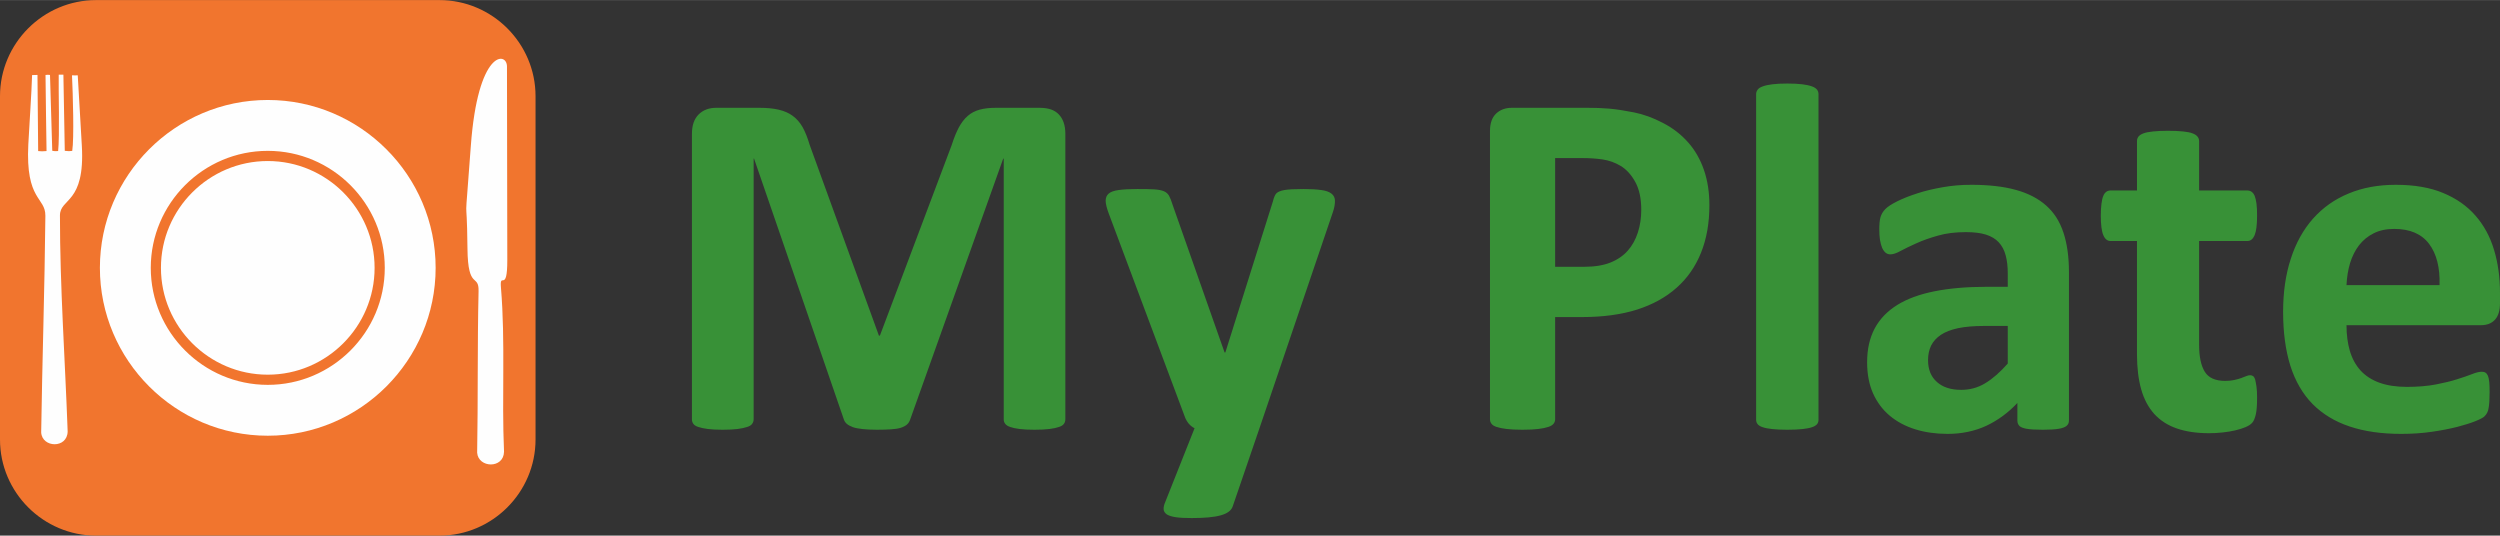 <?xml version="1.0" encoding="UTF-8"?>
<!DOCTYPE svg PUBLIC "-//W3C//DTD SVG 1.1//EN" "http://www.w3.org/Graphics/SVG/1.1/DTD/svg11.dtd">
<!-- Creator: CorelDRAW -->
<svg xmlns="http://www.w3.org/2000/svg" xml:space="preserve" width="420px" height="90px" version="1.1" style="shape-rendering:geometricPrecision; text-rendering:geometricPrecision; image-rendering:optimizeQuality; fill-rule:evenodd; clip-rule:evenodd"
viewBox="0 0 195536 41887"
 xmlns:xlink="http://www.w3.org/1999/xlink"
 xmlns:xodm="http://www.corel.com/coreldraw/odm/2003">
 <rect x="0" y="0" width="195536" height="41887" fill="#333333" stroke="none"/>
 <defs>
  <style type="text/css">
   <![CDATA[
    .str0 {stroke:#F1752E;stroke-width:796;stroke-miterlimit:22.926}
    .fil3 {fill:none}
    .fil2 {fill:#FEFEFE}
    .fil0 {fill:#F1752E}
    .fil1 {fill:#389137;fill-rule:nonzero}
   ]]>
  </style>
 </defs>
 <g id="Layer_x0020_1">
  <path class="fil0" d="M7516 0l26855 0c4133,0 7516,3382 7516,7516l0 26855c0,4133 -3383,7516 -7516,7516l-26855 0c-4134,0 -7516,-3383 -7516,-7516l0 -26855c0,-4134 3382,-7516 7516,-7516z"/>
  <path class="fil1" d="M83325 32792c0,126 -34,245 -106,344 -73,105 -198,191 -390,251 -185,66 -436,119 -741,159 -310,39 -707,59 -1183,59 -462,0 -853,-20 -1163,-59 -311,-40 -555,-93 -734,-159 -185,-60 -310,-146 -390,-251 -79,-99 -112,-218 -112,-344l0 -20394 -40 0 -7265 20374c-53,165 -132,304 -251,416 -119,106 -278,192 -476,258 -199,67 -457,106 -767,126 -304,20 -681,33 -1118,33 -442,0 -812,-20 -1124,-53 -310,-33 -568,-79 -766,-152 -199,-73 -357,-159 -476,-264 -112,-99 -192,-225 -231,-364l-7015 -20374 -32 0 0 20394c0,126 -40,245 -113,344 -66,105 -198,191 -397,251 -191,66 -436,119 -740,159 -304,39 -694,59 -1177,59 -462,0 -852,-20 -1156,-59 -311,-40 -563,-93 -748,-159 -191,-60 -317,-146 -389,-251 -73,-99 -106,-218 -106,-344l0 -22331c0,-661 172,-1164 522,-1514 350,-351 813,-522 1395,-522l3332 0c595,0 1103,46 1527,145 430,99 800,258 1104,483 310,225 568,522 780,892 204,370 383,820 542,1362l5421 14934 79 0 5612 -14894c172,-542 357,-998 555,-1375 199,-371 431,-675 695,-906 264,-238 582,-397 939,-496 363,-99 786,-145 1262,-145l3424 0c351,0 655,46 906,132 252,93 456,225 615,403 165,172 284,383 370,635 86,251 126,542 126,866l0 22331zm15185 694l-2096 6121c-113,325 -430,556 -946,695 -515,145 -1275,211 -2267,211 -515,0 -932,-20 -1236,-66 -311,-46 -542,-119 -701,-218 -151,-106 -238,-238 -251,-390 -13,-159 26,-344 119,-562l2300 -5791c-164,-79 -317,-198 -455,-357 -133,-165 -232,-337 -298,-516l-5943 -15878c-172,-457 -258,-801 -258,-1039 0,-238 79,-422 238,-561 152,-133 417,-232 780,-278 370,-53 859,-79 1461,-79 556,0 998,6 1323,26 323,20 574,73 753,146 178,79 318,198 403,357 93,165 185,396 272,687l4072 11569 59 0 3715 -11800c79,-331 179,-556 298,-668 125,-106 330,-192 614,-238 285,-53 780,-79 1488,-79 555,0 1018,26 1388,79 364,46 635,145 813,291 172,139 258,330 258,568 0,238 -46,523 -152,840l-5751 16930zm35189 -17452c0,1408 -219,2657 -661,3741 -437,1085 -1078,1997 -1917,2737 -840,747 -1872,1309 -3088,1699 -1223,384 -2657,582 -4310,582l-2089 0 0 7999c0,126 -46,245 -125,344 -87,105 -225,191 -417,251 -198,66 -456,119 -780,159 -318,39 -734,59 -1236,59 -489,0 -899,-20 -1230,-59 -330,-40 -595,-93 -787,-159 -191,-60 -330,-146 -403,-251 -79,-99 -119,-218 -119,-344l0 -22549c0,-602 159,-1058 476,-1362 318,-304 734,-456 1249,-456l5904 0c595,0 1164,20 1699,66 536,46 1177,145 1924,291 754,152 1507,423 2274,826 773,397 1428,906 1970,1520 542,609 952,1329 1236,2149 284,820 430,1739 430,2757zm-5329 370l0 0c0,-879 -152,-1600 -462,-2168 -311,-569 -695,-992 -1144,-1263 -450,-271 -926,-436 -1421,-509 -503,-73 -1012,-106 -1541,-106l-2168 0 0 8502 2281 0c813,0 1494,-113 2042,-331 549,-218 999,-529 1349,-919 351,-397 615,-866 793,-1415 179,-548 271,-1143 271,-1791zm13863 16421c0,132 -33,244 -112,344 -79,92 -212,178 -397,238 -192,66 -436,112 -747,145 -311,33 -701,53 -1183,53 -476,0 -873,-20 -1177,-53 -311,-33 -562,-79 -747,-145 -192,-60 -324,-146 -397,-238 -79,-100 -119,-212 -119,-344l0 -25465c0,-132 40,-244 119,-350 73,-106 205,-192 397,-258 185,-73 436,-125 747,-165 304,-40 701,-60 1177,-60 482,0 872,20 1183,60 311,40 555,92 747,165 185,66 318,152 397,258 79,106 112,218 112,350l0 25465zm19588 59c0,185 -66,324 -198,430 -126,99 -331,172 -609,218 -277,46 -687,73 -1229,73 -582,0 -1005,-27 -1270,-73 -264,-46 -449,-119 -562,-218 -105,-106 -165,-245 -165,-430l0 -1375c-707,761 -1520,1356 -2426,1785 -912,423 -1924,635 -3034,635 -919,0 -1759,-119 -2525,-357 -767,-238 -1435,-595 -1997,-1064 -562,-470 -998,-1058 -1309,-1752 -311,-701 -462,-1514 -462,-2439 0,-1012 198,-1885 588,-2625 396,-747 985,-1355 1765,-1844 780,-483 1751,-840 2915,-1071 1163,-232 2512,-351 4046,-351l1686 0 0 -1044c0,-542 -53,-1018 -166,-1422 -106,-409 -291,-747 -542,-1018 -251,-271 -588,-469 -1005,-601 -423,-132 -939,-192 -1560,-192 -813,0 -1540,86 -2181,271 -635,179 -1204,377 -1693,602 -489,218 -899,416 -1229,595 -331,185 -595,271 -807,271 -138,0 -264,-40 -376,-132 -106,-93 -199,-219 -272,-390 -66,-166 -125,-371 -165,-615 -39,-252 -52,-523 -52,-820 0,-397 26,-714 92,-945 66,-232 191,-443 370,-628 178,-192 496,-397 945,-622 457,-225 985,-436 1594,-628 601,-198 1269,-350 1983,-476 714,-126 1454,-185 2214,-185 1356,0 2519,132 3477,397 966,264 1753,674 2374,1223 621,549 1071,1256 1355,2122 284,859 430,1890 430,3074l0 11621zm-4786 -7397l0 0 -1858 0c-787,0 -1461,60 -2016,172 -556,119 -1005,291 -1356,522 -350,238 -601,516 -766,846 -159,331 -238,708 -238,1131 0,727 224,1295 687,1705 457,417 1091,622 1904,622 688,0 1316,-172 1891,-523 575,-350 1157,-859 1752,-1533l0 -2942zm19501 5639c0,569 -32,998 -105,1302 -73,304 -165,516 -284,641 -113,126 -285,232 -510,331 -224,93 -489,178 -793,251 -304,73 -635,126 -992,165 -350,40 -714,60 -1071,60 -971,0 -1811,-125 -2518,-370 -714,-245 -1296,-622 -1765,-1131 -463,-515 -807,-1156 -1025,-1930 -218,-773 -330,-1692 -330,-2750l0 -8852 -2070 0c-244,0 -436,-152 -562,-456 -132,-304 -198,-806 -198,-1520 0,-370 20,-688 53,-946 33,-257 80,-463 145,-614 60,-146 146,-252 238,-318 100,-66 212,-99 344,-99l2050 0 0 -3854c0,-126 33,-245 105,-344 73,-105 205,-192 390,-264 185,-73 437,-119 754,-152 317,-33 708,-53 1170,-53 483,0 879,20 1197,53 311,33 562,79 740,152 185,72 311,159 390,264 79,99 113,218 113,344l0 3854 3761 0c126,0 238,33 337,99 99,66 179,172 245,318 59,151 112,357 145,614 33,258 46,576 46,946 0,714 -66,1216 -191,1520 -133,304 -317,456 -562,456l-3781 0 0 8118c0,939 152,1646 449,2116 298,476 826,707 1587,707 258,0 489,-20 700,-66 205,-46 391,-93 549,-152 159,-60 297,-113 410,-159 106,-46 205,-66 297,-66 80,0 153,20 225,66 66,46 126,139 166,271 32,139 72,324 105,556 33,231 46,528 46,892zm19000 -7437c0,588 -132,1031 -397,1315 -265,285 -628,424 -1091,424l-10518 0c0,740 87,1407 259,2002 178,602 455,1111 833,1534 383,417 872,741 1474,959 601,218 1322,330 2161,330 853,0 1600,-66 2241,-185 648,-125 1210,-258 1679,-410 470,-145 860,-284 1171,-403 310,-126 561,-185 753,-185 120,0 218,20 291,66 80,46 146,126 199,245 45,112 85,277 105,496 20,211 27,475 27,799 0,285 -7,529 -20,727 -13,199 -33,371 -60,516 -20,139 -59,258 -112,357 -53,99 -119,192 -205,278 -86,92 -311,218 -687,370 -377,152 -853,304 -1435,456 -582,146 -1243,278 -1990,384 -753,112 -1553,165 -2406,165 -1534,0 -2882,-192 -4040,-582 -1150,-383 -2115,-972 -2895,-1758 -773,-787 -1349,-1785 -1732,-2982 -376,-1203 -569,-2611 -569,-4224 0,-1534 199,-2922 602,-4151 397,-1237 979,-2281 1739,-3140 767,-860 1692,-1515 2783,-1964 1091,-456 2320,-681 3689,-681 1447,0 2684,212 3708,641 1025,423 1871,1018 2526,1772 661,754 1143,1646 1454,2684 311,1031 463,2155 463,3365l0 780zm-4727 -1395l0 0c40,-1368 -231,-2446 -819,-3226 -589,-780 -1495,-1170 -2724,-1170 -621,0 -1157,112 -1613,344 -463,231 -840,548 -1144,938 -304,397 -535,860 -701,1395 -158,536 -251,1111 -278,1719l7279 0z"/>
  <path class="fil2" d="M20943 34073c7232,0 13130,-5898 13130,-13130 0,-7231 -5898,-13130 -13130,-13130 -7231,0 -13130,5899 -13130,13130 0,7232 5899,13130 13130,13130z"/>
  <path class="fil3 str0" d="M20943 29697c4821,0 8754,-3933 8754,-8754 0,-4821 -3933,-8753 -8754,-8753 -4821,0 -8753,3932 -8753,8753 0,4821 3932,8754 8753,8754z"/>
  <path class="fil2" d="M3549 16873c-53,5547 -247,11439 -328,16944 78,1210 2047,1277 2071,-80 -201,-5629 -604,-11261 -603,-16887 1,-1389 1978,-879 1712,-5463l-320 -5504c-248,-2 -26,30 -450,0 74,1470 172,4981 19,5912 -380,38 -243,11 -583,-5l-108 -5956 -366 0c-26,1131 84,4834 -46,5975 -267,18 -261,4 -459,-21l-177 -5933c-176,-14 -165,-22 -350,2 4,1366 71,4832 79,5951 -379,25 -328,29 -655,1l-53 -5955c-349,8 -167,3 -422,11 -37,1359 -218,3908 -295,5421 -226,4427 1348,4104 1334,5587z"/>
  <path class="fil2" d="M36563 19446c32,3274 900,1916 868,3324 -98,4223 -37,8537 -111,12634 96,1201 2072,1267 2102,-80 -188,-4277 116,-8565 -240,-12832 -112,-1344 501,512 496,-2175l-25 -15125c-2,-1185 -2284,-1305 -2830,6253 -545,7558 -314,2694 -260,8001z"/>
 </g>
</svg>
